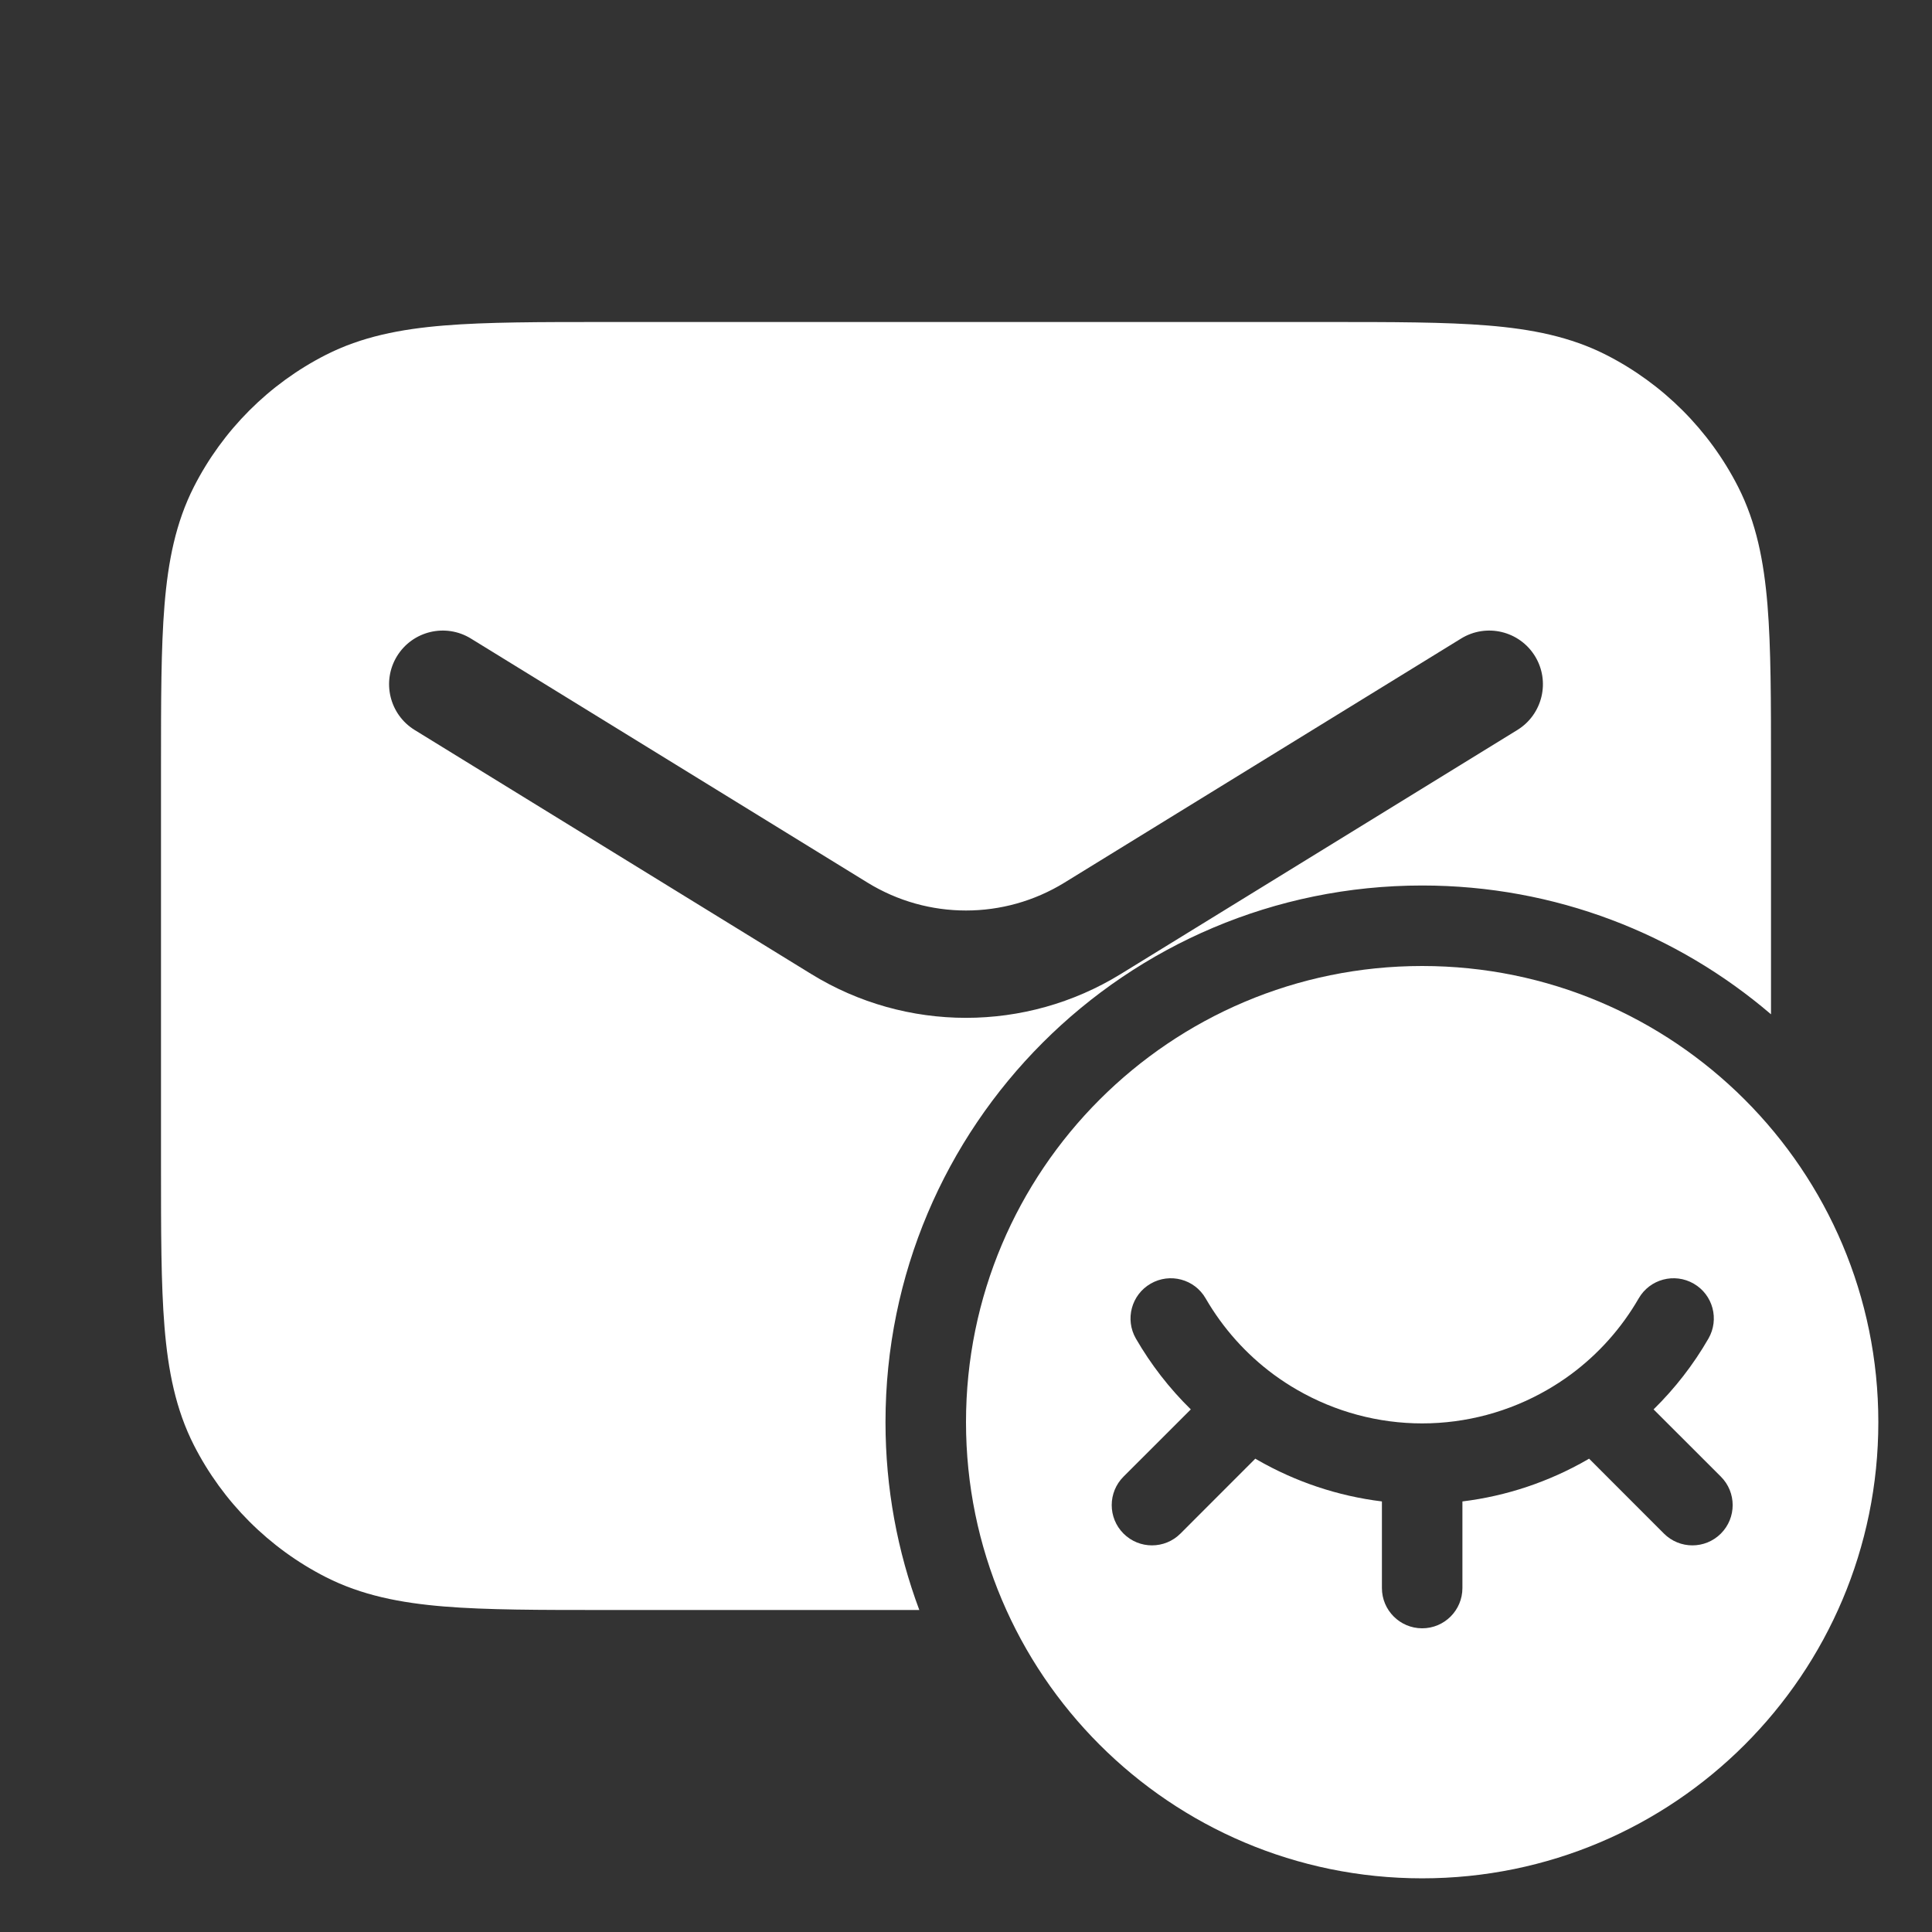 <svg width="36" height="36" viewBox="0 0 36 36" fill="none" xmlns="http://www.w3.org/2000/svg">
<rect x="0" y="0" width="36" height="36" fill="#333333" stroke="none"/>
<path fill-rule="evenodd" clip-rule="evenodd" d="M11.277 6H24.723C25.942 6 26.926 6 27.722 6.065C28.542 6.132 29.262 6.274 29.929 6.613C30.987 7.152 31.848 8.013 32.387 9.071C32.726 9.738 32.868 10.458 32.935 11.278C33 12.074 33 13.058 33 14.277V18.9C31.252 17.404 28.982 16.5 26.5 16.5C20.977 16.5 16.5 20.977 16.5 26.5C16.5 27.731 16.723 28.911 17.13 30H11.277C10.058 30 9.074 30 8.278 29.935C7.458 29.868 6.738 29.726 6.071 29.387C5.013 28.848 4.152 27.987 3.613 26.929C3.274 26.262 3.132 25.542 3.065 24.722C3 23.926 3 22.942 3 21.723V14.277C3 13.058 3 12.074 3.065 11.278C3.132 10.458 3.274 9.738 3.613 9.071C4.152 8.013 5.013 7.152 6.071 6.613C6.738 6.274 7.458 6.132 8.278 6.065C9.074 6 10.058 6 11.277 6ZM7.398 12.226C7.688 11.755 8.304 11.609 8.774 11.898L16.166 16.447C17.291 17.139 18.709 17.139 19.834 16.447L27.226 11.898C27.696 11.609 28.312 11.755 28.602 12.226C28.891 12.696 28.744 13.312 28.274 13.602L20.883 18.15C19.115 19.238 16.885 19.238 15.117 18.15L7.726 13.602C7.256 13.312 7.109 12.696 7.398 12.226Z" fill="white"/>
<path fill-rule="evenodd" clip-rule="evenodd" d="M26.5 35C31.194 35 35 31.194 35 26.5C35 21.806 31.194 18 26.5 18C21.806 18 18 21.806 18 26.5C18 31.194 21.806 35 26.5 35ZM31.834 24.943C32.041 24.584 31.919 24.126 31.56 23.919C31.201 23.712 30.742 23.834 30.535 24.193C30.213 24.751 29.78 25.235 29.264 25.615C29.125 25.717 28.98 25.812 28.83 25.898C28.122 26.307 27.318 26.523 26.5 26.523C25.683 26.523 24.879 26.307 24.171 25.898C24.021 25.812 23.876 25.717 23.737 25.615C23.221 25.235 22.788 24.751 22.465 24.193C22.258 23.834 21.8 23.712 21.441 23.919C21.082 24.126 20.959 24.584 21.166 24.943C21.447 25.429 21.791 25.872 22.189 26.262L20.935 27.515C20.642 27.808 20.642 28.283 20.935 28.576C21.228 28.869 21.703 28.869 21.996 28.576L23.391 27.18L23.421 27.198C24.139 27.612 24.932 27.877 25.75 27.977V29.591C25.75 30.005 26.086 30.341 26.5 30.341C26.915 30.341 27.25 30.005 27.25 29.591V27.977C28.069 27.877 28.861 27.612 29.58 27.198L29.61 27.18L31.005 28.576C31.298 28.869 31.773 28.869 32.066 28.576C32.359 28.283 32.359 27.808 32.066 27.515L30.812 26.262C31.209 25.872 31.554 25.429 31.834 24.943Z" fill="white"/>
</svg>
